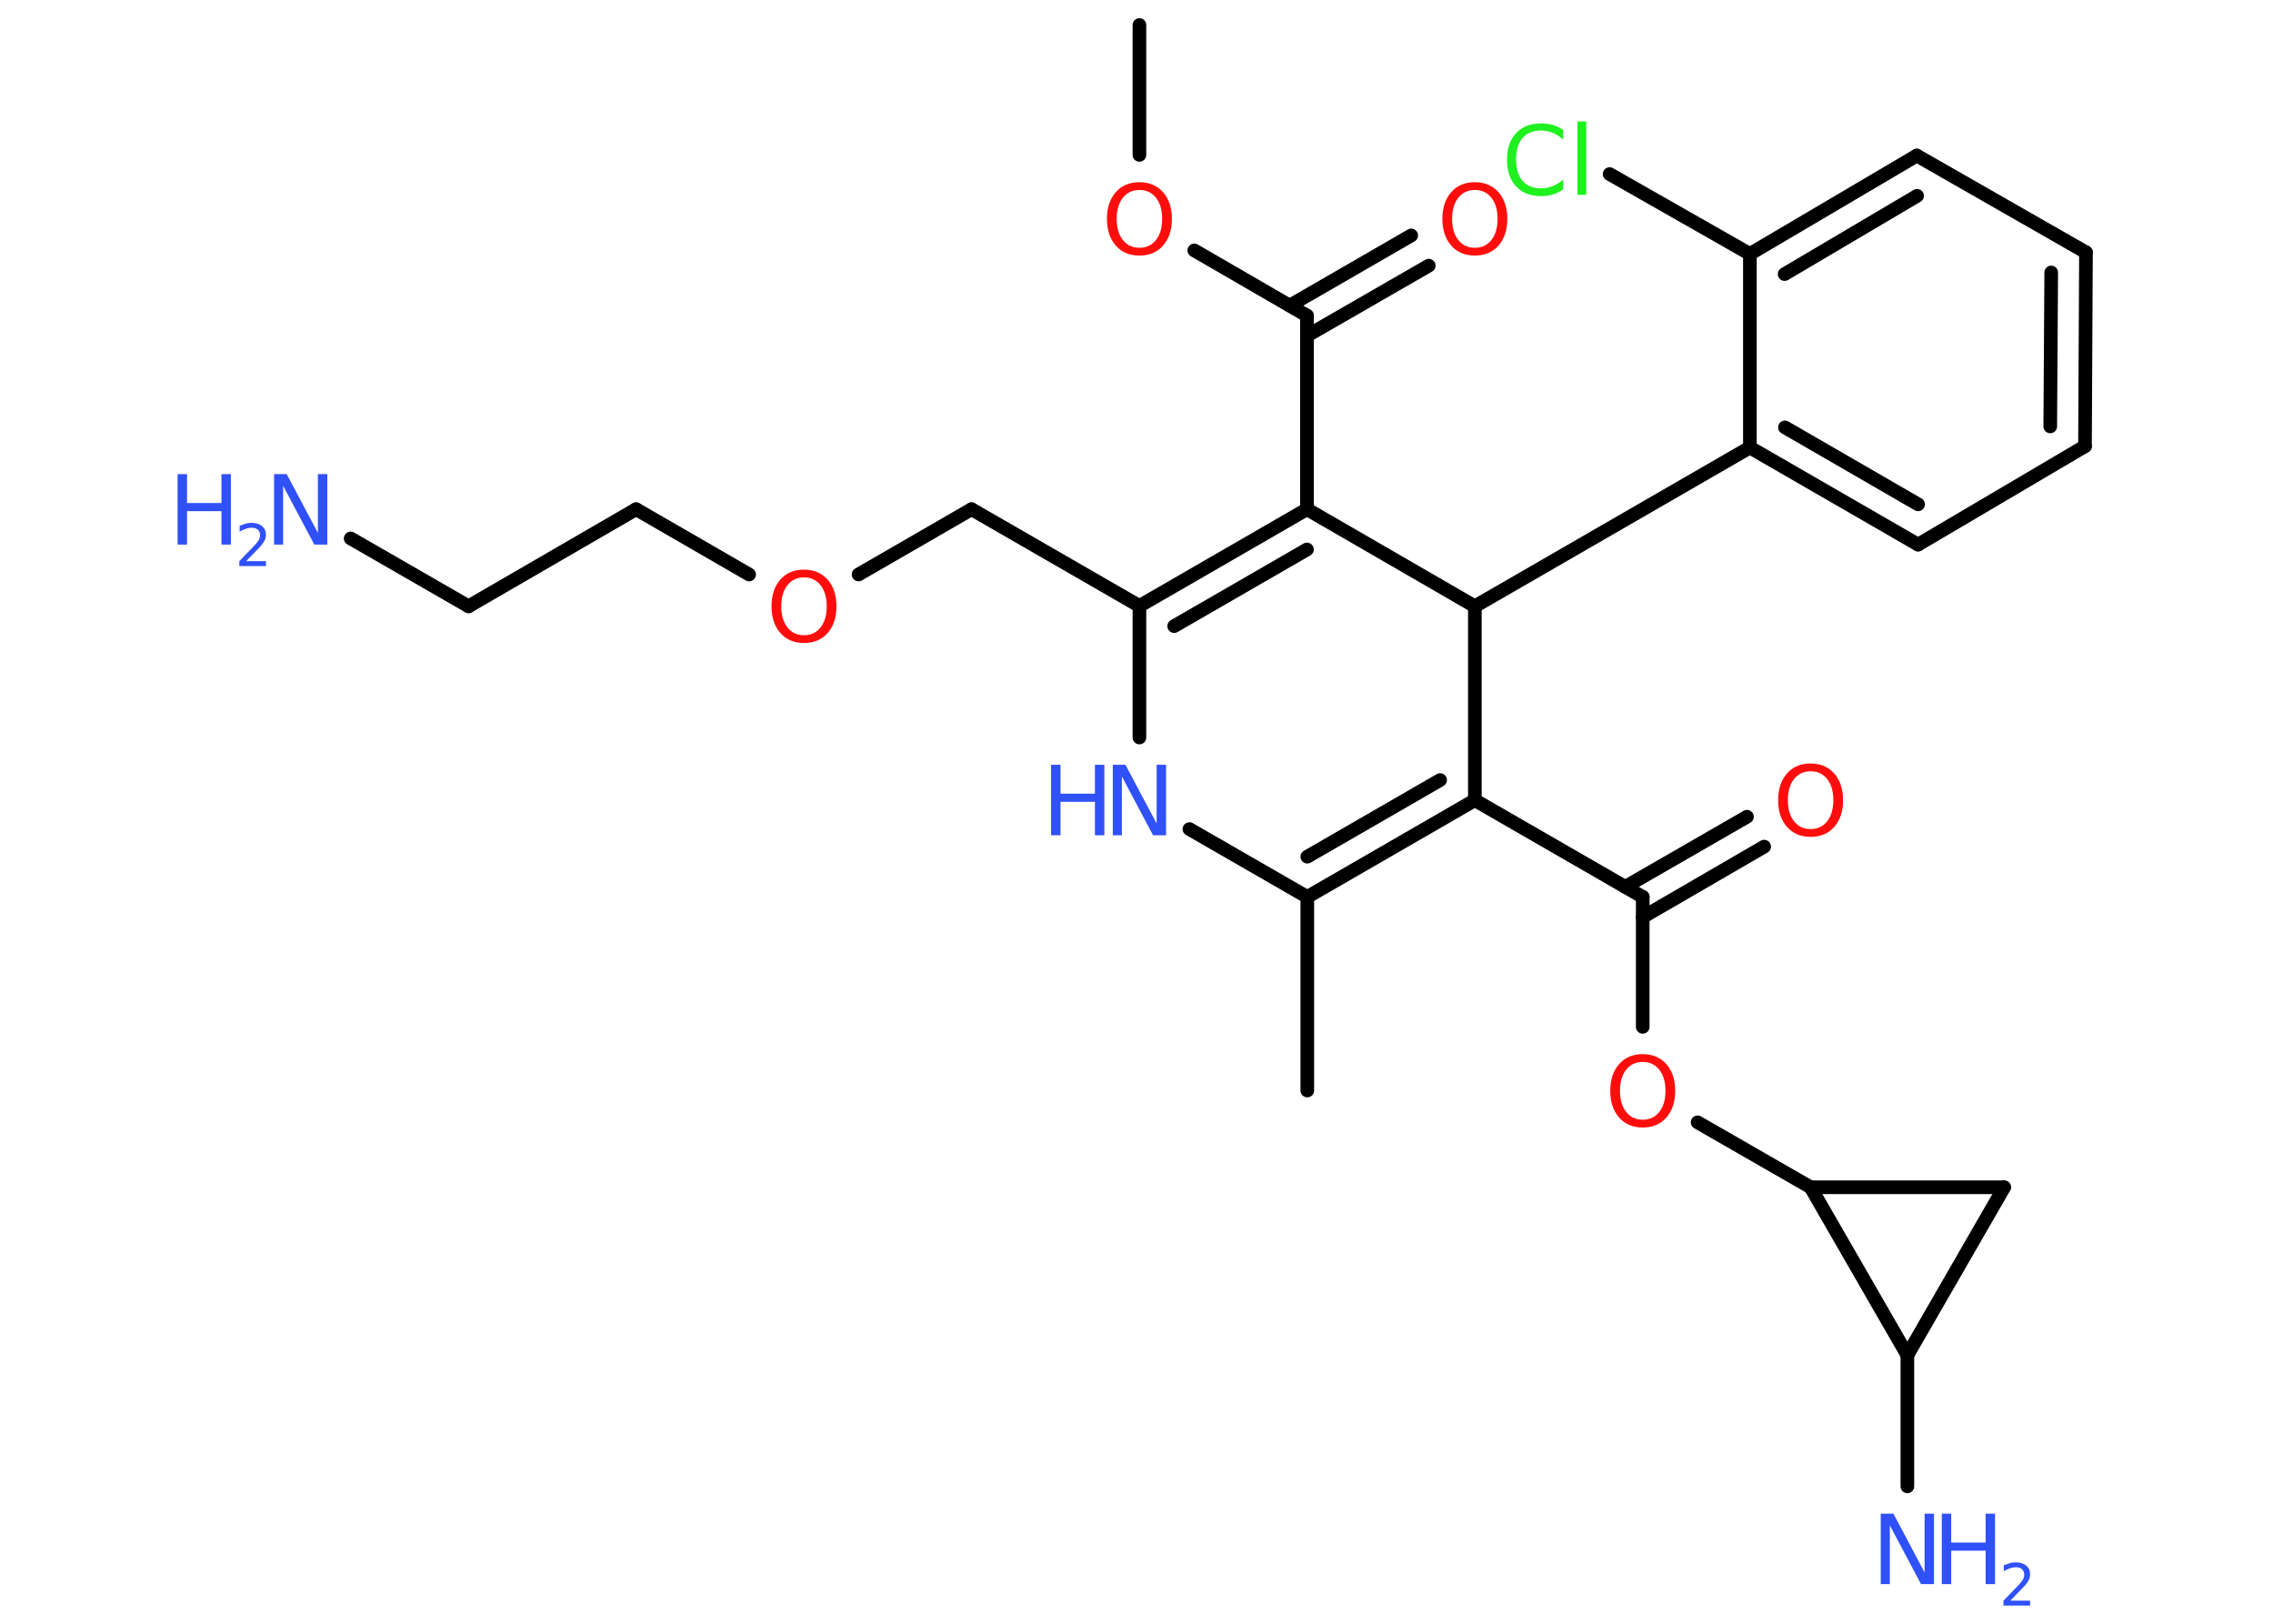 <?xml version='1.0' encoding='UTF-8'?>
<!DOCTYPE svg PUBLIC "-//W3C//DTD SVG 1.1//EN" "http://www.w3.org/Graphics/SVG/1.1/DTD/svg11.dtd">
<svg version='1.2' xmlns='http://www.w3.org/2000/svg' xmlns:xlink='http://www.w3.org/1999/xlink' width='70.0mm' height='50.0mm' viewBox='0 0 70.0 50.0'>
  <desc>Generated by the Chemistry Development Kit (http://github.com/cdk)</desc>
  <g stroke-linecap='round' stroke-linejoin='round' stroke='#000000' stroke-width='.42' fill='#3050F8'>
    <rect x='.0' y='.0' width='70.0' height='50.0' fill='#FFFFFF' stroke='none'/>
    <g id='mol1' class='mol'>
      <line id='mol1bnd1' class='bond' x1='35.09' y1='.77' x2='35.09' y2='4.77'/>
      <line id='mol1bnd2' class='bond' x1='36.78' y1='7.71' x2='40.25' y2='9.72'/>
      <g id='mol1bnd3' class='bond'>
        <line x1='39.72' y1='9.41' x2='43.46' y2='7.25'/>
        <line x1='40.25' y1='10.34' x2='44.0' y2='8.18'/>
      </g>
      <line id='mol1bnd4' class='bond' x1='40.25' y1='9.72' x2='40.25' y2='15.68'/>
      <g id='mol1bnd5' class='bond'>
        <line x1='40.25' y1='15.68' x2='35.09' y2='18.66'/>
        <line x1='40.25' y1='16.92' x2='36.16' y2='19.28'/>
      </g>
      <line id='mol1bnd6' class='bond' x1='35.09' y1='18.66' x2='29.92' y2='15.68'/>
      <line id='mol1bnd7' class='bond' x1='29.92' y1='15.68' x2='26.44' y2='17.69'/>
      <line id='mol1bnd8' class='bond' x1='23.07' y1='17.69' x2='19.59' y2='15.68'/>
      <line id='mol1bnd9' class='bond' x1='19.59' y1='15.68' x2='14.43' y2='18.67'/>
      <line id='mol1bnd10' class='bond' x1='14.43' y1='18.67' x2='10.8' y2='16.58'/>
      <line id='mol1bnd11' class='bond' x1='35.09' y1='18.66' x2='35.09' y2='22.71'/>
      <line id='mol1bnd12' class='bond' x1='36.63' y1='25.53' x2='40.26' y2='27.62'/>
      <line id='mol1bnd13' class='bond' x1='40.26' y1='27.62' x2='40.26' y2='33.58'/>
      <g id='mol1bnd14' class='bond'>
        <line x1='40.26' y1='27.62' x2='45.42' y2='24.64'/>
        <line x1='40.26' y1='26.38' x2='44.35' y2='24.02'/>
      </g>
      <line id='mol1bnd15' class='bond' x1='45.42' y1='24.64' x2='50.59' y2='27.62'/>
      <g id='mol1bnd16' class='bond'>
        <line x1='50.05' y1='27.31' x2='53.8' y2='25.15'/>
        <line x1='50.59' y1='28.24' x2='54.33' y2='26.07'/>
      </g>
      <line id='mol1bnd17' class='bond' x1='50.59' y1='27.62' x2='50.59' y2='31.62'/>
      <line id='mol1bnd18' class='bond' x1='52.28' y1='34.56' x2='55.76' y2='36.56'/>
      <line id='mol1bnd19' class='bond' x1='55.76' y1='36.56' x2='61.72' y2='36.56'/>
      <line id='mol1bnd20' class='bond' x1='61.72' y1='36.56' x2='58.74' y2='41.73'/>
      <line id='mol1bnd21' class='bond' x1='55.76' y1='36.56' x2='58.74' y2='41.73'/>
      <line id='mol1bnd22' class='bond' x1='58.74' y1='41.73' x2='58.74' y2='45.77'/>
      <line id='mol1bnd23' class='bond' x1='45.42' y1='24.64' x2='45.42' y2='18.67'/>
      <line id='mol1bnd24' class='bond' x1='40.25' y1='15.68' x2='45.42' y2='18.67'/>
      <line id='mol1bnd25' class='bond' x1='45.42' y1='18.67' x2='53.89' y2='13.78'/>
      <g id='mol1bnd26' class='bond'>
        <line x1='53.89' y1='13.78' x2='59.07' y2='16.77'/>
        <line x1='54.97' y1='13.16' x2='59.07' y2='15.53'/>
      </g>
      <line id='mol1bnd27' class='bond' x1='59.07' y1='16.77' x2='64.21' y2='13.74'/>
      <g id='mol1bnd28' class='bond'>
        <line x1='64.21' y1='13.74' x2='64.24' y2='7.77'/>
        <line x1='63.14' y1='13.13' x2='63.17' y2='8.39'/>
      </g>
      <line id='mol1bnd29' class='bond' x1='64.24' y1='7.77' x2='59.03' y2='4.79'/>
      <g id='mol1bnd30' class='bond'>
        <line x1='59.03' y1='4.79' x2='53.89' y2='7.82'/>
        <line x1='59.04' y1='6.03' x2='54.96' y2='8.44'/>
      </g>
      <line id='mol1bnd31' class='bond' x1='53.89' y1='13.78' x2='53.89' y2='7.82'/>
      <line id='mol1bnd32' class='bond' x1='53.89' y1='7.82' x2='49.57' y2='5.36'/>
      <path id='mol1atm2' class='atom' d='M35.09 5.85q-.32 .0 -.51 .24q-.19 .24 -.19 .65q.0 .41 .19 .65q.19 .24 .51 .24q.32 .0 .51 -.24q.19 -.24 .19 -.65q.0 -.41 -.19 -.65q-.19 -.24 -.51 -.24zM35.09 5.61q.45 .0 .73 .31q.27 .31 .27 .82q.0 .51 -.27 .82q-.27 .31 -.73 .31q-.46 .0 -.73 -.31q-.27 -.31 -.27 -.82q.0 -.51 .27 -.82q.27 -.31 .73 -.31z' stroke='none' fill='#FF0D0D'/>
      <path id='mol1atm4' class='atom' d='M45.42 5.85q-.32 .0 -.51 .24q-.19 .24 -.19 .65q.0 .41 .19 .65q.19 .24 .51 .24q.32 .0 .51 -.24q.19 -.24 .19 -.65q.0 -.41 -.19 -.65q-.19 -.24 -.51 -.24zM45.42 5.61q.45 .0 .73 .31q.27 .31 .27 .82q.0 .51 -.27 .82q-.27 .31 -.73 .31q-.46 .0 -.73 -.31q-.27 -.31 -.27 -.82q.0 -.51 .27 -.82q.27 -.31 .73 -.31z' stroke='none' fill='#FF0D0D'/>
      <path id='mol1atm8' class='atom' d='M24.76 17.78q-.32 .0 -.51 .24q-.19 .24 -.19 .65q.0 .41 .19 .65q.19 .24 .51 .24q.32 .0 .51 -.24q.19 -.24 .19 -.65q.0 -.41 -.19 -.65q-.19 -.24 -.51 -.24zM24.76 17.54q.45 .0 .73 .31q.27 .31 .27 .82q.0 .51 -.27 .82q-.27 .31 -.73 .31q-.46 .0 -.73 -.31q-.27 -.31 -.27 -.82q.0 -.51 .27 -.82q.27 -.31 .73 -.31z' stroke='none' fill='#FF0D0D'/>
      <g id='mol1atm11' class='atom'>
        <path d='M8.44 14.6h.39l.96 1.81v-1.81h.29v2.17h-.4l-.96 -1.81v1.81h-.28v-2.17z' stroke='none'/>
        <path d='M5.47 14.6h.29v.89h1.06v-.89h.29v2.17h-.29v-1.03h-1.06v1.03h-.29v-2.17z' stroke='none'/>
        <path d='M7.58 17.28h.61v.15h-.82v-.15q.1 -.1 .27 -.28q.17 -.17 .22 -.23q.08 -.09 .12 -.16q.03 -.07 .03 -.13q.0 -.1 -.07 -.17q-.07 -.06 -.19 -.06q-.08 .0 -.17 .03q-.09 .03 -.2 .09v-.18q.11 -.04 .2 -.07q.09 -.02 .17 -.02q.2 .0 .32 .1q.12 .1 .12 .27q.0 .08 -.03 .15q-.03 .07 -.11 .17q-.02 .03 -.14 .15q-.12 .12 -.33 .34z' stroke='none'/>
      </g>
      <g id='mol1atm12' class='atom'>
        <path d='M34.27 23.55h.39l.96 1.81v-1.81h.29v2.17h-.4l-.96 -1.81v1.81h-.28v-2.17z' stroke='none'/>
        <path d='M32.37 23.55h.29v.89h1.06v-.89h.29v2.17h-.29v-1.03h-1.06v1.03h-.29v-2.17z' stroke='none'/>
      </g>
      <path id='mol1atm17' class='atom' d='M55.76 23.75q-.32 .0 -.51 .24q-.19 .24 -.19 .65q.0 .41 .19 .65q.19 .24 .51 .24q.32 .0 .51 -.24q.19 -.24 .19 -.65q.0 -.41 -.19 -.65q-.19 -.24 -.51 -.24zM55.76 23.51q.45 .0 .73 .31q.27 .31 .27 .82q.0 .51 -.27 .82q-.27 .31 -.73 .31q-.46 .0 -.73 -.31q-.27 -.31 -.27 -.82q.0 -.51 .27 -.82q.27 -.31 .73 -.31z' stroke='none' fill='#FF0D0D'/>
      <path id='mol1atm18' class='atom' d='M50.59 32.7q-.32 .0 -.51 .24q-.19 .24 -.19 .65q.0 .41 .19 .65q.19 .24 .51 .24q.32 .0 .51 -.24q.19 -.24 .19 -.65q.0 -.41 -.19 -.65q-.19 -.24 -.51 -.24zM50.59 32.46q.45 .0 .73 .31q.27 .31 .27 .82q.0 .51 -.27 .82q-.27 .31 -.73 .31q-.46 .0 -.73 -.31q-.27 -.31 -.27 -.82q.0 -.51 .27 -.82q.27 -.31 .73 -.31z' stroke='none' fill='#FF0D0D'/>
      <g id='mol1atm22' class='atom'>
        <path d='M57.92 46.61h.39l.96 1.81v-1.81h.29v2.17h-.4l-.96 -1.81v1.81h-.28v-2.17z' stroke='none'/>
        <path d='M59.8 46.61h.29v.89h1.06v-.89h.29v2.17h-.29v-1.03h-1.06v1.03h-.29v-2.17z' stroke='none'/>
        <path d='M61.91 49.29h.61v.15h-.82v-.15q.1 -.1 .27 -.28q.17 -.17 .22 -.23q.08 -.09 .12 -.16q.03 -.07 .03 -.13q.0 -.1 -.07 -.17q-.07 -.06 -.19 -.06q-.08 .0 -.17 .03q-.09 .03 -.2 .09v-.18q.11 -.04 .2 -.07q.09 -.02 .17 -.02q.2 .0 .32 .1q.12 .1 .12 .27q.0 .08 -.03 .15q-.03 .07 -.11 .17q-.02 .03 -.14 .15q-.12 .12 -.33 .34z' stroke='none'/>
      </g>
      <path id='mol1atm30' class='atom' d='M48.14 3.99v.31q-.15 -.14 -.32 -.21q-.17 -.07 -.36 -.07q-.37 .0 -.57 .23q-.2 .23 -.2 .66q.0 .43 .2 .66q.2 .23 .57 .23q.19 .0 .36 -.07q.17 -.07 .32 -.2v.3q-.15 .11 -.32 .16q-.17 .05 -.36 .05q-.49 .0 -.77 -.3q-.28 -.3 -.28 -.82q.0 -.52 .28 -.82q.28 -.3 .77 -.3q.19 .0 .37 .05q.17 .05 .32 .16zM48.58 3.74h.27v2.26h-.27v-2.26z' stroke='none' fill='#1FF01F'/>
    </g>
  </g>
</svg>
